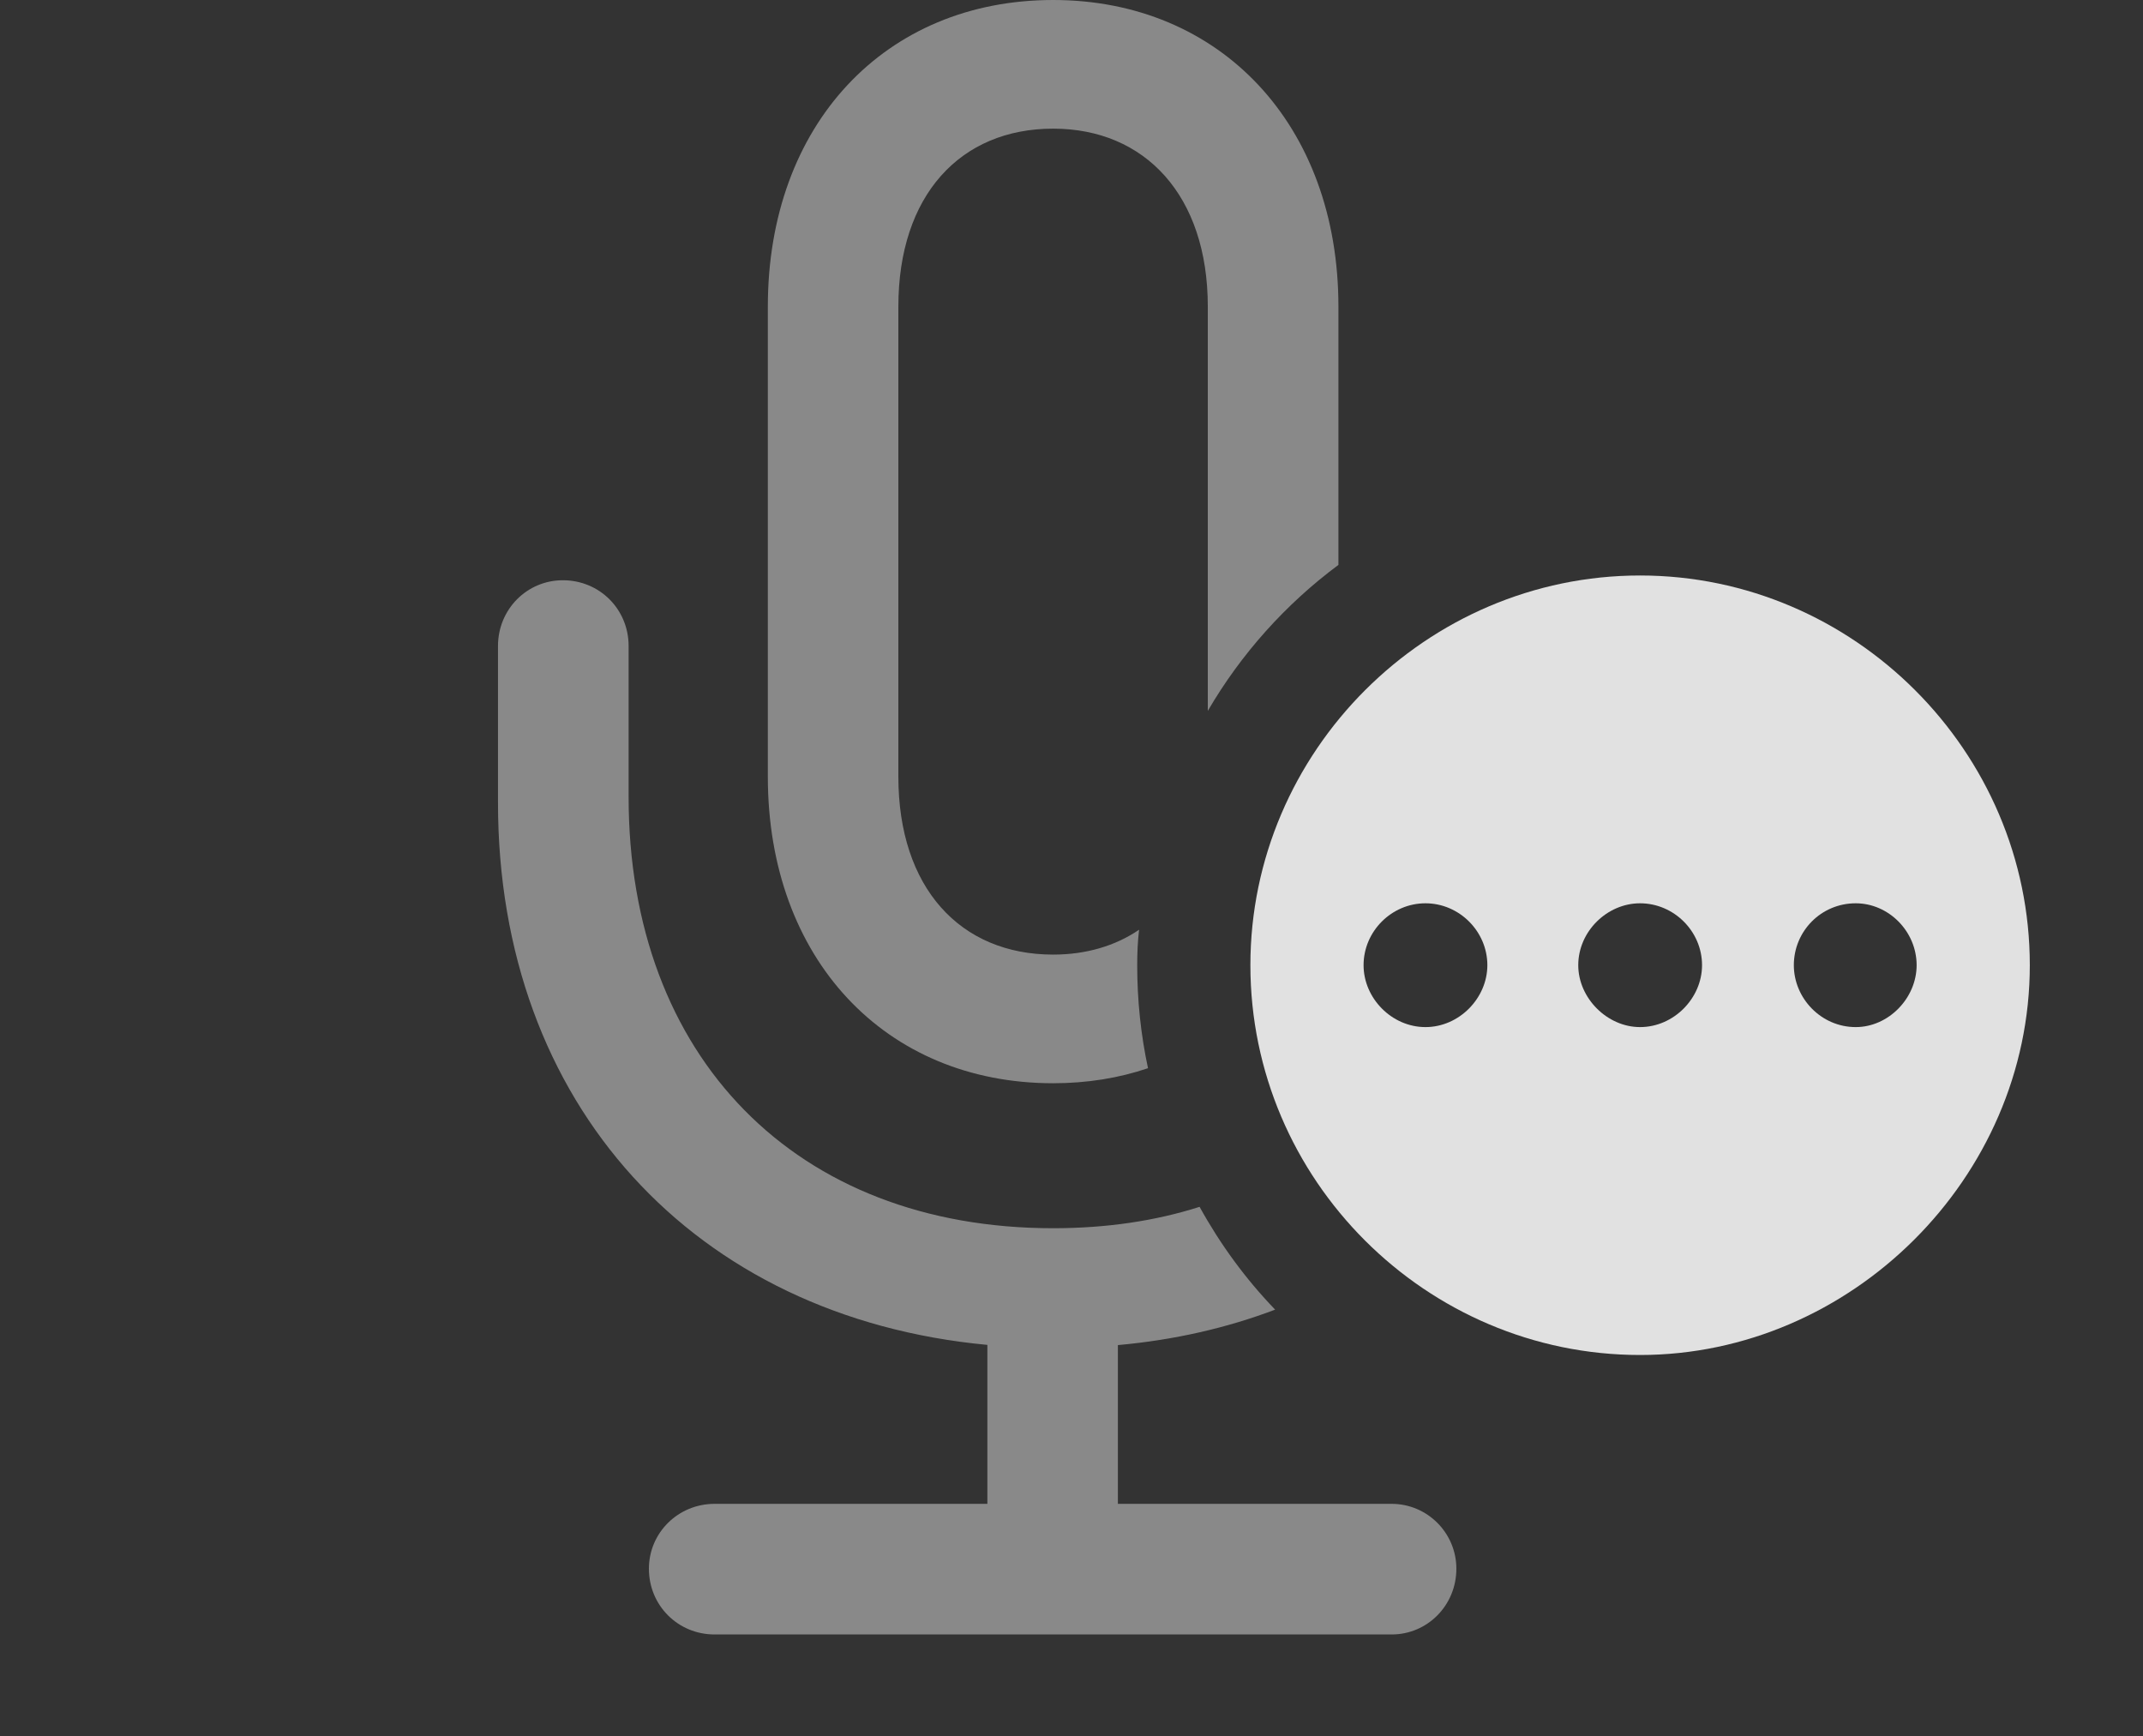 <?xml version="1.0" encoding="UTF-8"?>
<!--Generator: Apple Native CoreSVG 341-->
<!DOCTYPE svg
PUBLIC "-//W3C//DTD SVG 1.1//EN"
       "http://www.w3.org/Graphics/SVG/1.1/DTD/svg11.dtd">
<svg version="1.1" xmlns="http://www.w3.org/2000/svg" xmlns:xlink="http://www.w3.org/1999/xlink" viewBox="0 0 21.641 17.529">
 <rect x="0" y="0" width="21.641" height="17.529" fill="#333333" stroke="none"/>
 <g>
  <rect height="17.529" opacity="0" width="21.641" x="0" y="0"/>
  <path d="M6.348 6.523L6.348 8.047C6.348 10.674 8.037 12.402 10.635 12.402C11.17 12.402 11.666 12.329 12.114 12.186C12.323 12.565 12.579 12.915 12.877 13.224C12.389 13.409 11.857 13.531 11.289 13.582L11.289 15.185L14.053 15.185C14.414 15.185 14.707 15.479 14.707 15.84C14.707 16.211 14.414 16.504 14.053 16.504L7.217 16.504C6.846 16.504 6.553 16.211 6.553 15.84C6.553 15.479 6.846 15.185 7.217 15.185L9.971 15.185L9.971 13.58C7.013 13.303 5.029 11.154 5.029 8.105L5.029 6.523C5.029 6.152 5.322 5.859 5.684 5.859C6.055 5.859 6.348 6.152 6.348 6.523ZM13.516 3.096L13.516 5.704C12.983 6.1 12.533 6.602 12.197 7.178L12.197 3.096C12.197 1.973 11.562 1.299 10.635 1.299C9.697 1.299 9.072 1.973 9.072 3.096L9.072 7.842C9.072 8.965 9.697 9.639 10.635 9.639C10.967 9.639 11.262 9.552 11.503 9.388C11.489 9.505 11.484 9.625 11.484 9.746C11.484 10.102 11.521 10.45 11.593 10.786C11.299 10.886 10.977 10.938 10.635 10.938C8.936 10.938 7.754 9.678 7.754 7.842L7.754 3.096C7.754 1.26 8.936 0 10.635 0C12.324 0 13.516 1.26 13.516 3.096Z" fill="white" fill-opacity="0.425"/>
  <path d="M20.498 9.746C20.498 11.895 18.691 13.682 16.562 13.682C14.404 13.682 12.627 11.914 12.627 9.746C12.627 7.588 14.404 5.811 16.562 5.811C18.721 5.811 20.498 7.588 20.498 9.746ZM13.77 9.746C13.77 10.078 14.053 10.371 14.395 10.371C14.736 10.371 15.02 10.078 15.02 9.746C15.02 9.404 14.736 9.121 14.395 9.121C14.053 9.121 13.77 9.404 13.77 9.746ZM15.938 9.746C15.938 10.078 16.23 10.371 16.562 10.371C16.904 10.371 17.188 10.078 17.188 9.746C17.188 9.404 16.904 9.121 16.562 9.121C16.23 9.121 15.938 9.404 15.938 9.746ZM18.115 9.746C18.115 10.078 18.389 10.371 18.74 10.371C19.072 10.371 19.355 10.078 19.355 9.746C19.355 9.404 19.072 9.121 18.74 9.121C18.389 9.121 18.115 9.404 18.115 9.746Z" fill="white" fill-opacity="0.85"/>
 </g>
</svg>
